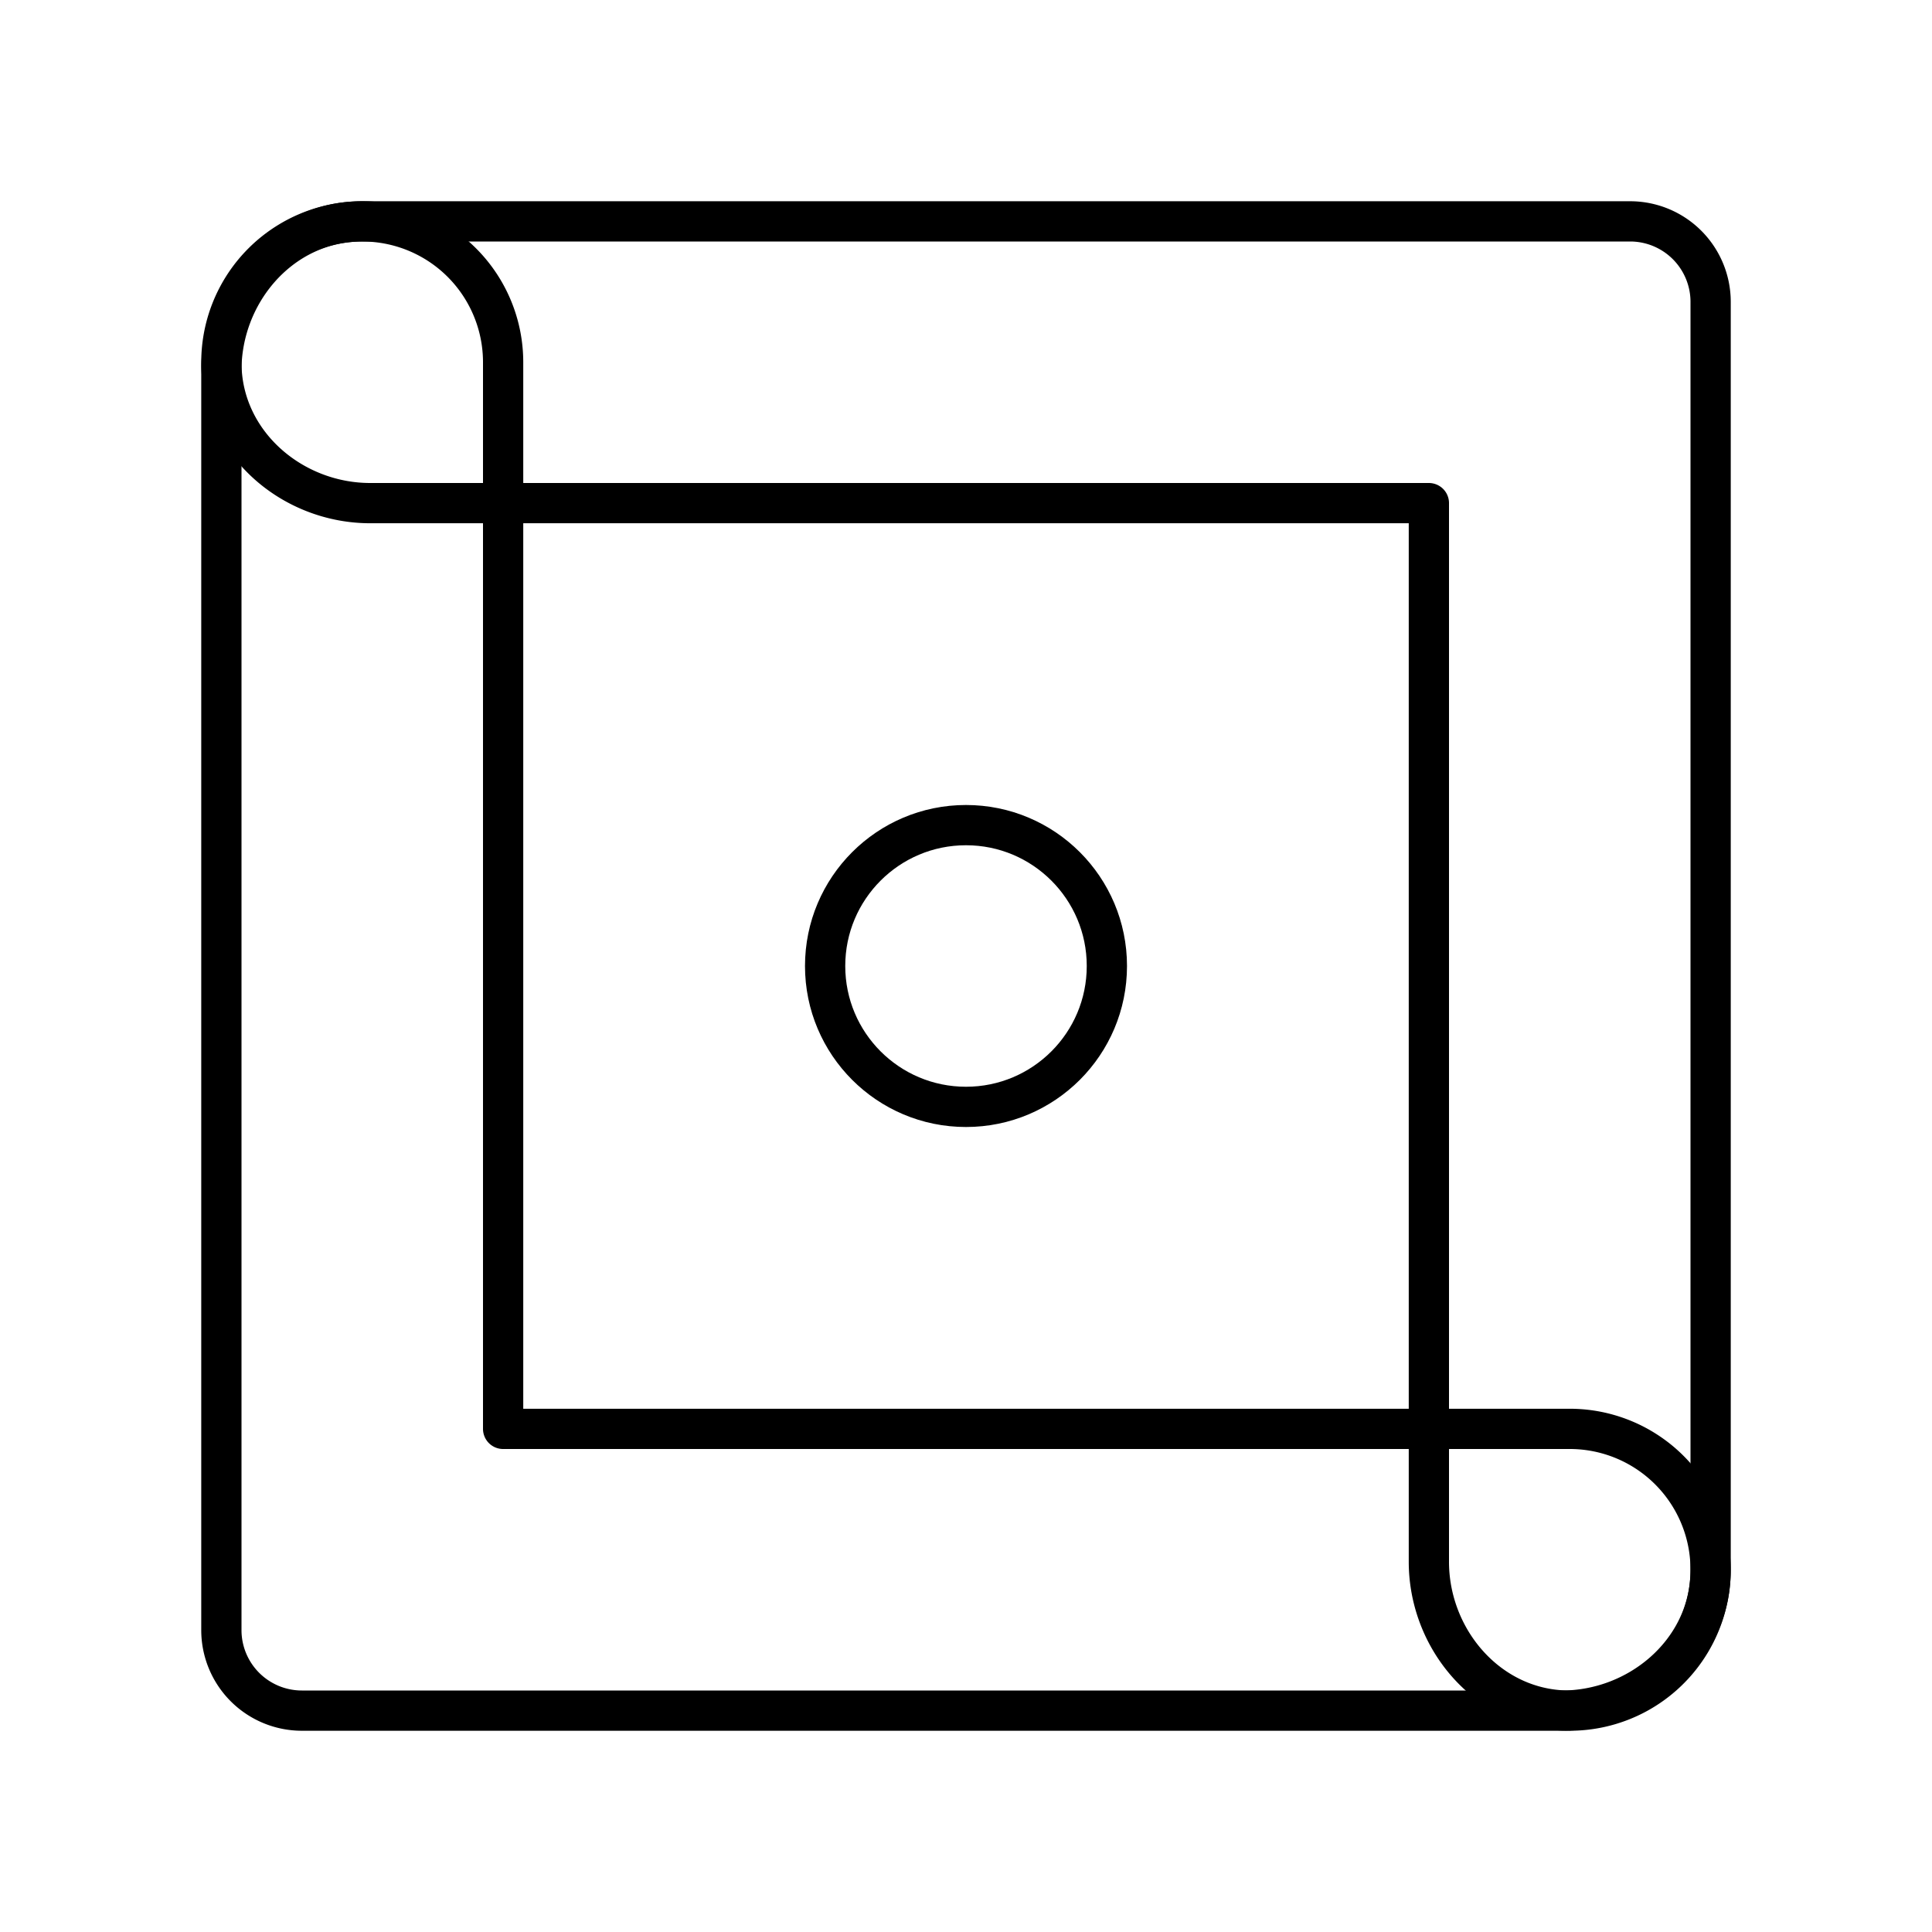 <svg xmlns="http://www.w3.org/2000/svg" xmlns:xlink="http://www.w3.org/1999/xlink" width="48" height="48" viewBox="0 0 48 48"><circle cx="24" cy="24" r="3.5" fill="none" stroke="currentColor" stroke-linecap="round" stroke-linejoin="round"/><path fill="none" stroke="currentColor" stroke-linecap="round" stroke-linejoin="round" d="M8.812 5.505C6.919 5.604 5.5 7.303 5.5 9.198V40.5a2 2 0 0 0 2 2h31.302c1.895 0 3.594-1.42 3.693-3.312A3.5 3.5 0 0 0 39 35.5H12.5V9a3.5 3.5 0 0 0-3.688-3.495"/><path fill="none" stroke="currentColor" stroke-linecap="round" stroke-linejoin="round" d="M9 5.5a3.5 3.5 0 0 0-3.495 3.688c.099 1.893 1.798 3.312 3.693 3.312H35.5v26.302c0 1.895 1.42 3.594 3.312 3.693A3.5 3.5 0 0 0 42.5 39V7.5a2 2 0 0 0-2-2z"/></svg>